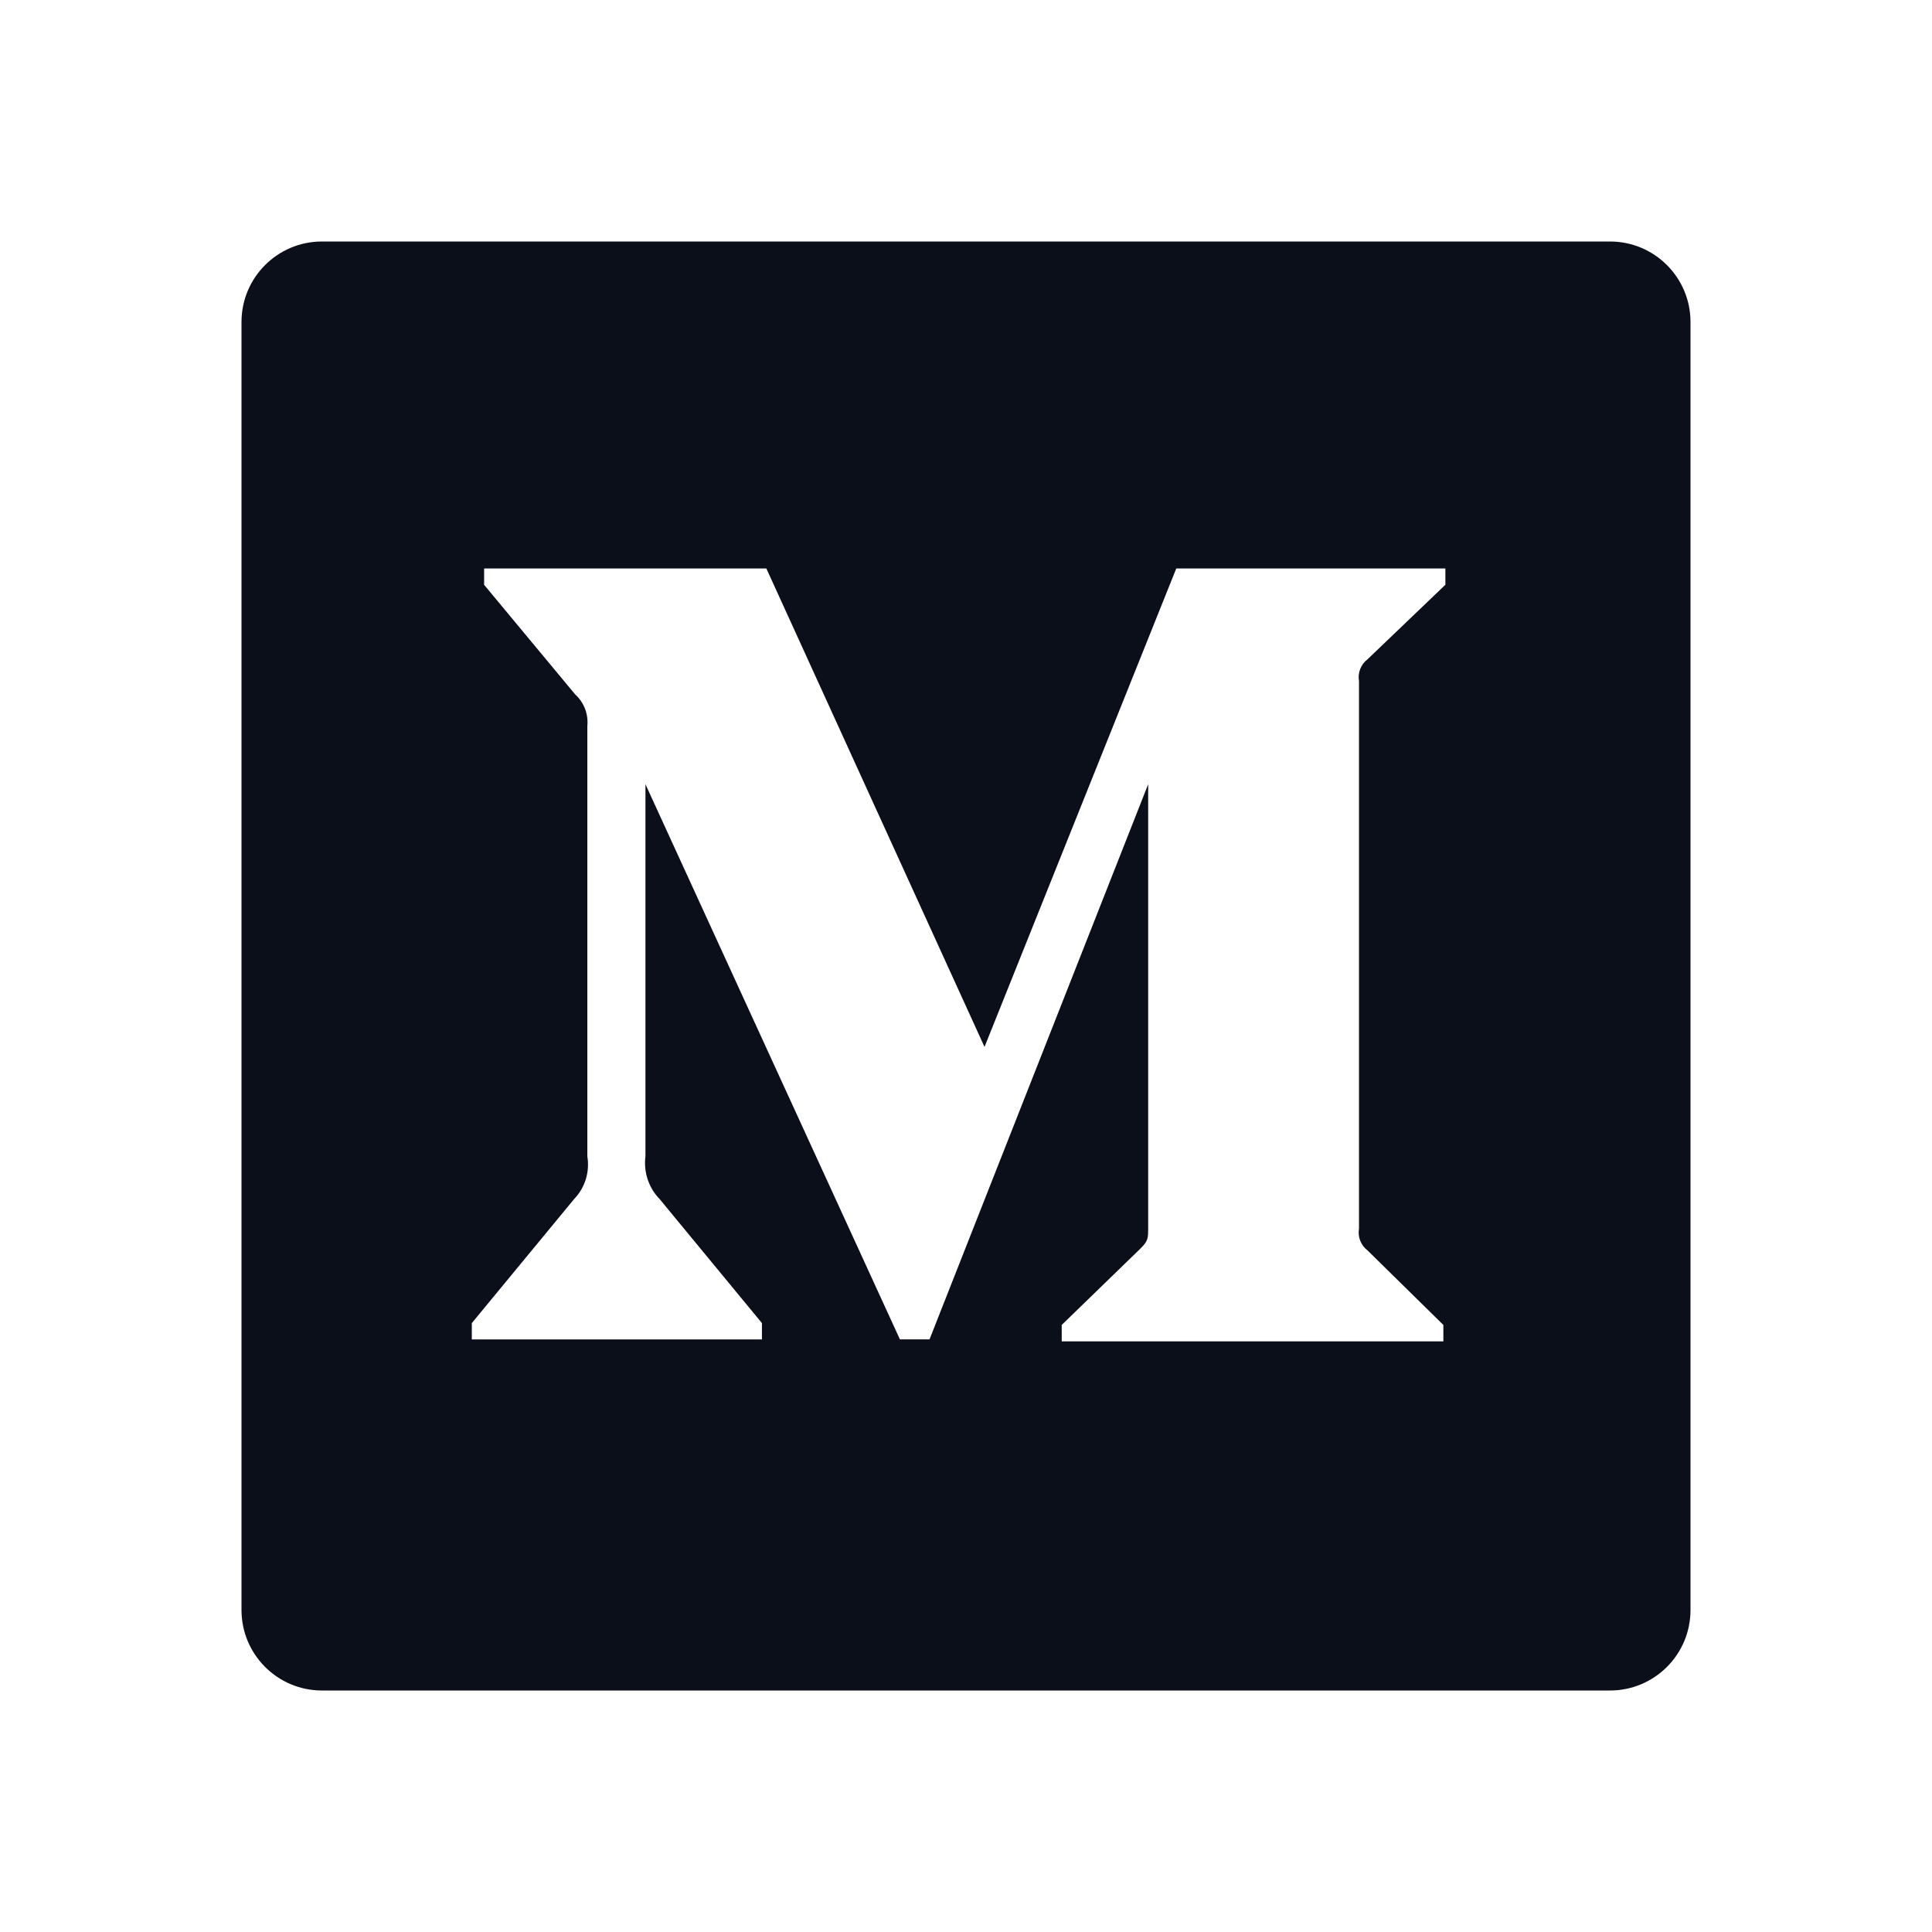 <svg width="24" height="24" viewBox="0 0 24 24" fill="none" xmlns="http://www.w3.org/2000/svg">
<path d="M20 3H4C3.447 3 3 3.448 3 4V20C3 20.552 3.447 21 4 21H20C20.553 21 21 20.552 21 20V4C21 3.448 20.553 3 20 3ZM17.954 7.265L16.988 8.19C16.905 8.253 16.864 8.357 16.882 8.461V15.262C16.864 15.365 16.905 15.47 16.988 15.533L17.93 16.459V16.663H13.189V16.459L14.166 15.511C14.263 15.415 14.263 15.386 14.263 15.24V9.742L11.547 16.638H11.179L8.018 9.742V14.364C7.993 14.558 8.057 14.754 8.194 14.895L9.465 16.436V16.639H5.861V16.436L7.132 14.895C7.268 14.754 7.328 14.557 7.296 14.364V9.02C7.311 8.872 7.255 8.725 7.144 8.625L6.014 7.265V7.062H9.52L12.23 13.005L14.612 7.062H17.955V7.265H17.954Z" fill="#0B0F19"/>
</svg>
